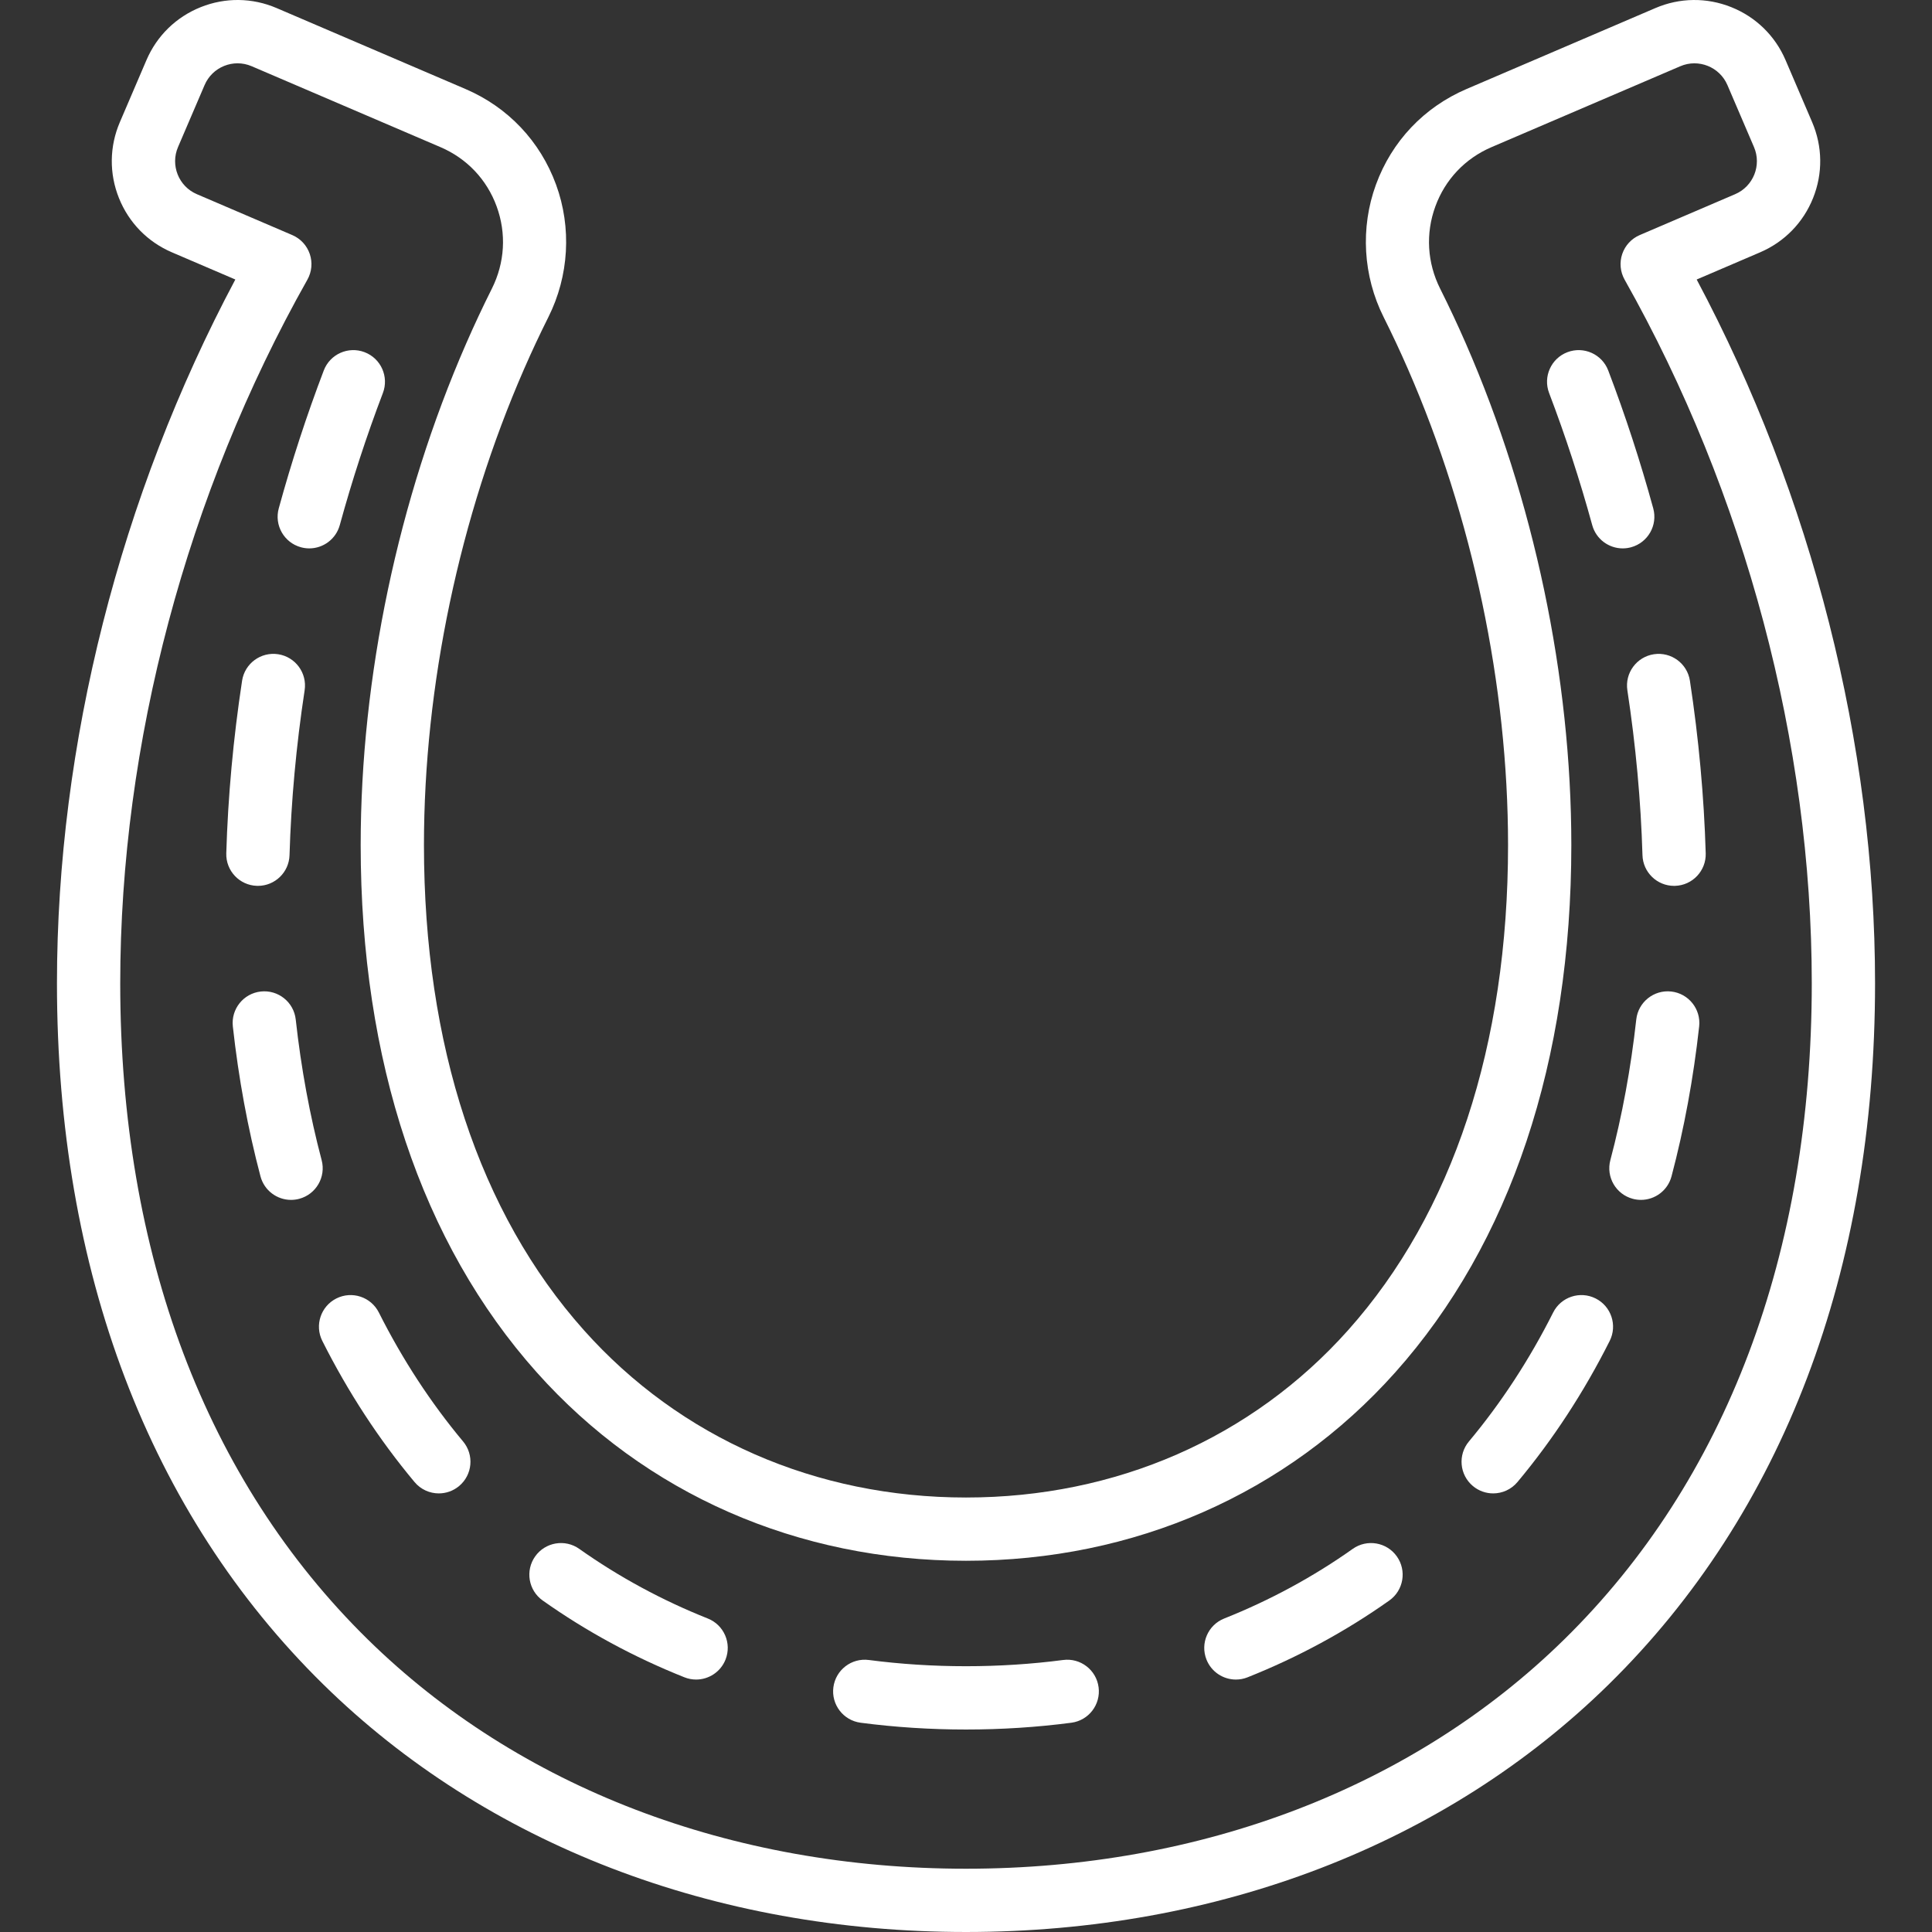 <?xml version='1.0' encoding='iso-8859-1'?>
<svg version="1.1" xmlns="http://www.w3.org/2000/svg" viewBox="0 0 458.004 458.004" xmlns:xlink="http://www.w3.org/1999/xlink" enable-background="new 0 0 458.004 458.004">
  <rect x="0" y="0" width="458.004" height="458.004" fill="#333333" stroke="none"/>
  <g fill="white">
    <path d="m402.217,66.262l15.033-6.443c5.77-2.473 10.231-7.044 12.562-12.872 2.332-5.829 2.253-12.216-0.219-17.985l-6.303-14.706c-2.473-5.77-7.044-10.23-12.872-12.562-5.829-2.331-12.215-2.253-17.985,0.22l-44.763,19.183c-10.089,4.324-17.719,12.376-21.485,22.673-3.732,10.206-3.07,21.651 1.818,31.4 2,3.992 3.94,8.133 5.764,12.31 15.306,35.049 23.735,75.118 23.735,112.827 0,47.463-13.115,87.243-37.928,115.04-22.829,25.573-54.994,39.657-90.572,39.657s-67.743-14.083-90.572-39.657c-24.813-27.796-37.928-67.577-37.928-115.04 0-37.708 8.429-77.777 23.735-112.827 1.824-4.177 3.764-8.318 5.764-12.31 4.888-9.75 5.551-21.195 1.818-31.401-3.766-10.297-11.396-18.35-21.485-22.673l-44.763-19.183c-5.769-2.473-12.156-2.551-17.984-0.22-5.829,2.332-10.4,6.792-12.873,12.562l-6.303,14.706c-2.473,5.77-2.551,12.157-0.219,17.985 2.331,5.828 6.792,10.399 12.562,12.872l15.033,6.443c-27.311,51.289-42.285,110.202-42.285,166.83 0,68.188 21.843,125.676 63.167,166.249 38.53,37.83 92.63,58.664 152.333,58.664s113.802-20.833 152.333-58.664c41.325-40.573 63.167-98.061 63.167-166.249-5.68434e-14-56.627-14.974-115.54-42.285-166.829zm-31.391,322.375c-35.708,35.059-86.076,54.367-141.824,54.367s-106.115-19.308-141.824-54.367c-38.386-37.688-58.676-91.475-58.676-155.545 0-56.807 15.756-116.039 44.365-166.787 1.046-1.856 1.254-4.069 0.571-6.087-0.683-2.018-2.192-3.65-4.15-4.49l-22.625-9.696c-4.308-1.846-6.311-6.854-4.465-11.161l6.303-14.706c0.895-2.087 2.548-3.701 4.656-4.544 1.021-0.408 2.09-0.612 3.158-0.612 1.136,0 2.271,0.231 3.347,0.692l44.763,19.184c6.25,2.679 10.976,7.664 13.307,14.038 2.353,6.433 1.948,13.368-1.14,19.526-2.119,4.228-4.172,8.611-6.101,13.029-16.114,36.9-24.989,79.102-24.989,118.83 0,51.206 14.433,94.44 41.738,125.029 25.713,28.804 61.853,44.667 101.762,44.667s76.049-15.863 101.762-44.667c27.305-30.589 41.738-73.823 41.738-125.029 0-39.728-8.875-81.929-24.989-118.83-1.929-4.418-3.982-8.802-6.101-13.029-3.088-6.159-3.493-13.093-1.14-19.526 2.331-6.374 7.057-11.359 13.306-14.038l44.764-19.185c4.308-1.845 9.314,0.157 11.161,4.464l6.303,14.706c1.846,4.308-0.157,9.315-4.465,11.161l-22.625,9.696c-1.958,0.839-3.467,2.472-4.15,4.49-0.683,2.018-0.475,4.231 0.571,6.087 28.609,50.748 44.365,109.98 44.365,166.787-5.68434e-14,64.071-20.29,117.858-58.676,155.546z"/>
    <path d="m71.332,129.733c0.664,0.182 1.331,0.269 1.987,0.269 3.294,0 6.315-2.188 7.229-5.519 2.911-10.616 6.349-21.152 10.221-31.314 1.475-3.871-0.468-8.204-4.339-9.679-3.872-1.475-8.204,0.468-9.679,4.339-4.042,10.611-7.632,21.608-10.669,32.688-1.096,3.995 1.255,8.121 5.25,9.216z"/>
    <path d="m60.917,210.002c0.076,0.002 0.151,0.003 0.226,0.003 4.039,0 7.372-3.213 7.493-7.278 0.381-12.835 1.586-25.987 3.582-39.091 0.624-4.095-2.19-7.92-6.285-8.544-4.093-0.62-7.92,2.19-8.544,6.285-2.087,13.702-3.348,27.464-3.746,40.905-0.124,4.141 3.133,7.597 7.274,7.72z"/>
    <path d="m76.25,275.025c-2.799-10.556-4.866-21.775-6.144-33.344-0.454-4.117-4.16-7.082-8.278-6.631-4.117,0.455-7.086,4.161-6.631,8.278 1.359,12.309 3.564,24.267 6.554,35.542 0.891,3.36 3.925,5.58 7.245,5.58 0.636,0 1.283-0.082 1.927-0.252 4.003-1.063 6.389-5.169 5.327-9.173z"/>
    <path d="m89.811,311.146c-1.86-3.7-6.369-5.192-10.07-3.332-3.701,1.86-5.192,6.369-3.332,10.07 6.112,12.157 13.468,23.413 21.864,33.455 1.483,1.774 3.613,2.689 5.758,2.689 1.697,0 3.403-0.573 4.807-1.746 3.178-2.657 3.6-7.387 0.943-10.564-7.656-9.159-14.376-19.444-19.97-30.572z"/>
    <path d="m167.795,383.688c-10.842-4.314-21.095-9.869-30.474-16.51-3.381-2.394-8.062-1.593-10.455,1.787-2.394,3.38-1.594,8.061 1.787,10.455 10.348,7.327 21.651,13.452 33.596,18.206 0.91,0.362 1.848,0.533 2.771,0.533 2.981,0 5.801-1.79 6.971-4.729 1.531-3.849-0.348-8.21-4.196-9.742z"/>
    <path d="m252.027,393.522c-14.996,1.967-31.054,1.967-46.05,0-4.109-0.542-7.873,2.354-8.412,6.461s2.354,7.873 6.461,8.412c8.143,1.067 16.545,1.609 24.975,1.609s16.833-0.542 24.975-1.609c4.107-0.539 7-4.305 6.461-8.412-0.537-4.106-4.299-7.003-8.41-6.461z"/>
    <path d="m384.685,130.002c0.656,0 1.324-0.087 1.987-0.269 3.995-1.095 6.345-5.221 5.25-9.216-3.037-11.08-6.627-22.077-10.669-32.688-1.475-3.871-5.808-5.812-9.679-4.339-3.871,1.475-5.813,5.808-4.339,9.679 3.872,10.162 7.31,20.698 10.221,31.314 0.914,3.332 3.934,5.519 7.229,5.519z"/>
    <path d="m385.787,163.636c1.996,13.104 3.201,26.255 3.582,39.091 0.121,4.065 3.453,7.278 7.493,7.278 0.075,0 0.151-0.001 0.226-0.003 4.141-0.123 7.397-3.579 7.274-7.719-0.398-13.441-1.659-27.204-3.746-40.905-0.624-4.095-4.446-6.906-8.544-6.285-4.095,0.624-6.909,4.449-6.285,8.543z"/>
    <path d="m396.175,235.049c-4.108-0.453-7.823,2.514-8.278,6.631-1.278,11.569-3.345,22.788-6.144,33.344-1.062,4.004 1.324,8.11 5.328,9.171 0.644,0.171 1.291,0.252 1.927,0.252 3.319,0 6.354-2.22 7.245-5.58 2.989-11.275 5.194-23.233 6.554-35.542 0.454-4.115-2.514-7.821-6.632-8.276z"/>
    <path d="m378.263,307.814c-3.701-1.86-8.21-0.369-10.07,3.332-5.595,11.127-12.313,21.413-19.97,30.572-2.657,3.178-2.234,7.908 0.943,10.564 1.404,1.174 3.11,1.746 4.807,1.746 2.145,0 4.274-0.916 5.758-2.689 8.396-10.042 15.752-21.298 21.864-33.455 1.861-3.701 0.369-8.209-3.332-10.07z"/>
    <path d="m320.683,367.178c-9.379,6.641-19.632,12.196-30.474,16.51-3.849,1.532-5.727,5.893-4.196,9.742 1.17,2.939 3.989,4.729 6.971,4.729 0.922,0 1.861-0.171 2.771-0.533 11.945-4.753 23.248-10.879 33.596-18.206 3.381-2.394 4.181-7.075 1.787-10.455-2.394-3.381-7.076-4.181-10.455-1.787z"/>
  </g>
</svg>
